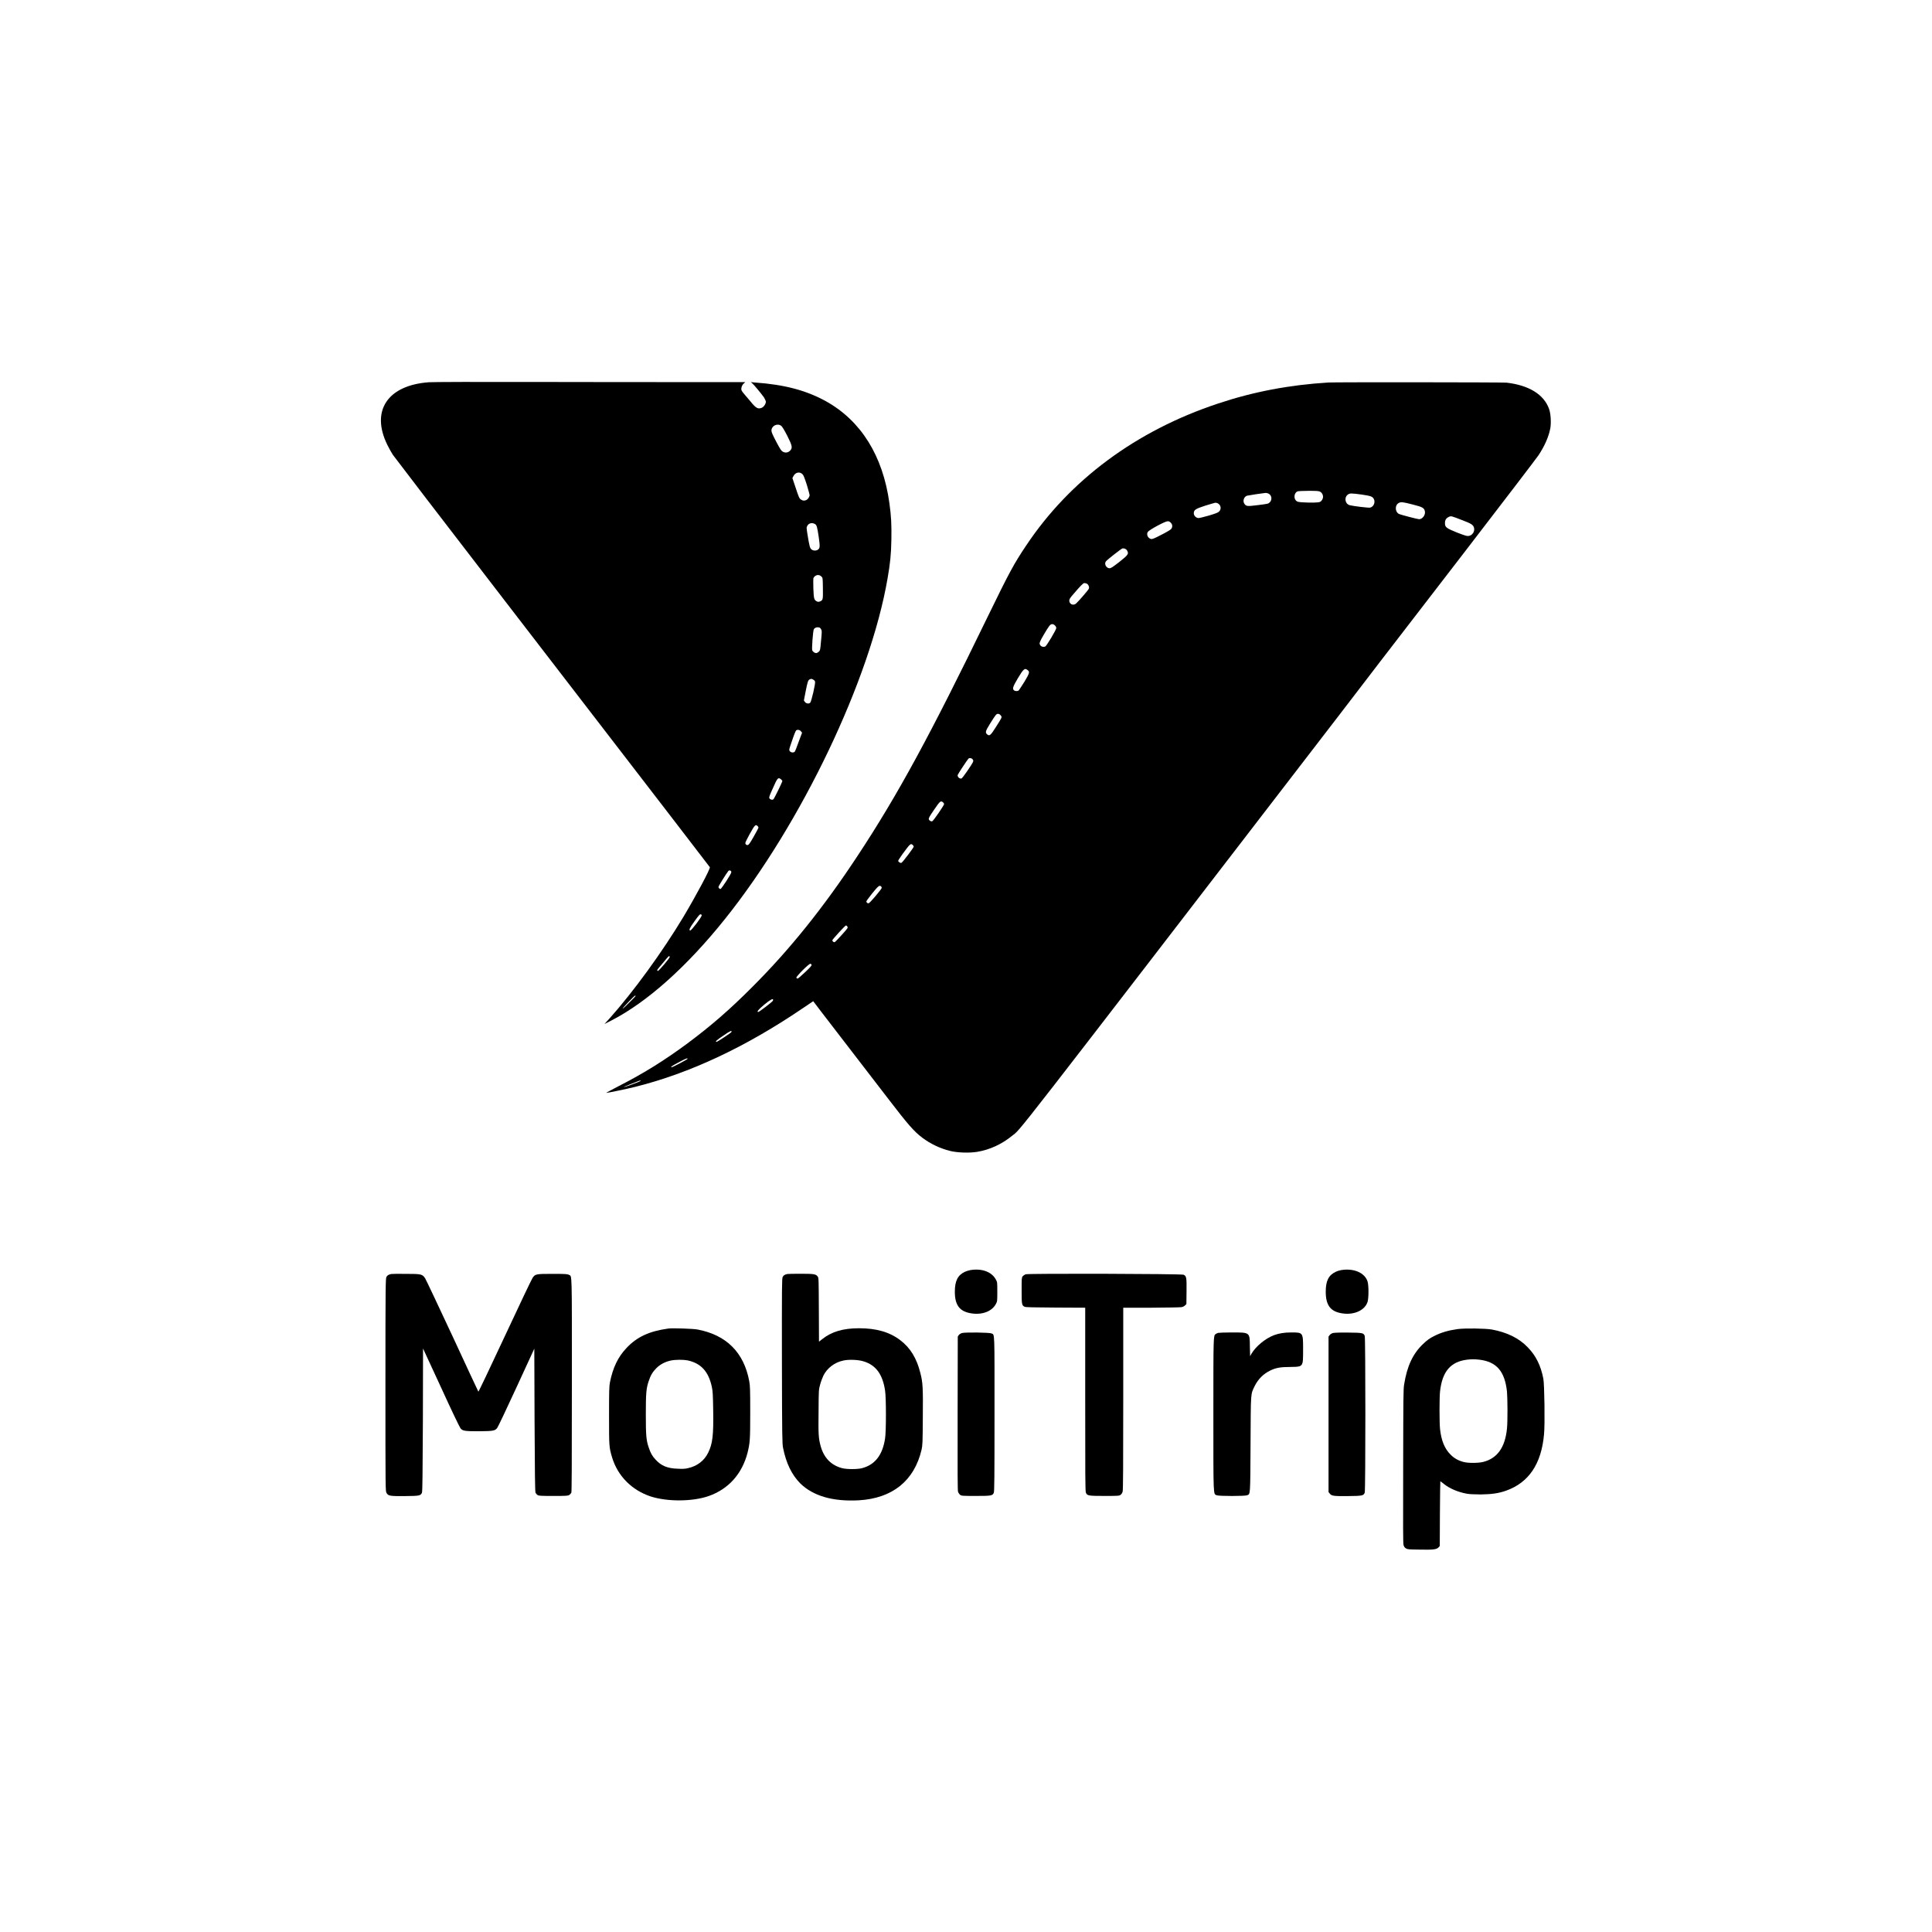 <?xml version="1.0" encoding="UTF-8"?>
<svg xmlns="http://www.w3.org/2000/svg" xmlns:xlink="http://www.w3.org/1999/xlink" width="54px" height="54px" viewBox="0 0 54 54" version="1.1">
<g id="surface1">
<path style=" stroke:none;fill-rule:nonzero;fill:rgb(0%,0%,0%);fill-opacity:1;" d="M 11.984 10.684 C 10.832 10.77 10.359 11.48 10.824 12.43 C 10.871 12.527 10.941 12.652 10.98 12.711 C 11.02 12.77 12.426 14.605 14.105 16.785 C 19.051 23.207 19.828 24.219 19.84 24.238 C 19.863 24.273 19.457 25.031 19.105 25.621 C 18.512 26.609 17.711 27.711 17.031 28.473 L 16.895 28.621 L 17.102 28.516 C 18.098 28 19.199 27.016 20.262 25.688 C 22.402 23.016 24.324 18.992 24.809 16.16 C 24.883 15.73 24.906 15.5 24.914 15.094 C 24.922 14.676 24.91 14.426 24.859 14.062 C 24.676 12.738 24.066 11.762 23.086 11.215 C 22.531 10.91 21.93 10.75 21.098 10.691 L 20.984 10.68 L 21.023 10.711 C 21.07 10.75 21.277 11 21.352 11.105 C 21.379 11.152 21.406 11.207 21.406 11.227 C 21.406 11.285 21.359 11.359 21.305 11.391 C 21.195 11.445 21.133 11.414 20.988 11.234 C 20.93 11.164 20.848 11.07 20.809 11.023 C 20.766 10.977 20.727 10.922 20.723 10.898 C 20.711 10.84 20.738 10.762 20.789 10.719 L 20.832 10.68 L 19.316 10.68 C 18.48 10.68 16.527 10.68 14.973 10.676 C 13.414 10.672 12.07 10.676 11.984 10.684 Z M 21.836 11.902 C 21.859 11.918 21.926 12.027 22 12.172 C 22.145 12.457 22.156 12.516 22.086 12.594 C 22.027 12.652 21.957 12.664 21.887 12.629 C 21.836 12.602 21.816 12.57 21.699 12.352 C 21.594 12.152 21.566 12.086 21.562 12.039 C 21.562 11.902 21.723 11.82 21.836 11.902 Z M 22.43 13.254 C 22.461 13.285 22.488 13.359 22.551 13.551 C 22.594 13.695 22.629 13.824 22.629 13.836 C 22.629 13.883 22.586 13.949 22.543 13.973 C 22.488 14 22.445 14 22.391 13.965 C 22.34 13.934 22.328 13.906 22.219 13.574 L 22.148 13.363 L 22.176 13.309 C 22.23 13.199 22.352 13.176 22.43 13.254 Z M 22.781 14.648 C 22.828 14.68 22.84 14.719 22.883 15.004 C 22.922 15.281 22.922 15.324 22.855 15.367 C 22.809 15.398 22.723 15.395 22.68 15.355 C 22.637 15.32 22.625 15.273 22.57 14.941 C 22.539 14.742 22.539 14.742 22.566 14.695 C 22.609 14.617 22.703 14.602 22.781 14.648 Z M 22.961 16.117 C 22.996 16.152 22.996 16.156 23 16.441 C 23.004 16.758 23.004 16.773 22.922 16.809 C 22.883 16.824 22.867 16.824 22.836 16.812 C 22.754 16.77 22.746 16.742 22.734 16.461 C 22.73 16.316 22.73 16.184 22.734 16.16 C 22.742 16.141 22.766 16.109 22.793 16.094 C 22.852 16.059 22.91 16.066 22.961 16.117 Z M 22.91 17.543 C 22.922 17.547 22.941 17.57 22.953 17.594 C 22.973 17.629 22.973 17.664 22.949 17.906 C 22.926 18.164 22.926 18.176 22.887 18.215 C 22.867 18.234 22.832 18.254 22.812 18.254 C 22.773 18.254 22.723 18.219 22.703 18.18 C 22.684 18.148 22.723 17.633 22.746 17.59 C 22.773 17.539 22.848 17.52 22.91 17.543 Z M 22.73 18.996 C 22.754 19.008 22.777 19.031 22.781 19.051 C 22.797 19.102 22.68 19.602 22.648 19.637 C 22.613 19.68 22.531 19.668 22.496 19.617 L 22.469 19.578 L 22.516 19.336 C 22.57 19.059 22.586 19.008 22.633 18.988 C 22.68 18.969 22.684 18.969 22.73 18.996 Z M 22.387 20.441 L 22.418 20.48 L 22.324 20.73 C 22.277 20.867 22.227 20.992 22.215 21.008 C 22.18 21.047 22.098 21.035 22.07 20.988 C 22.051 20.957 22.059 20.93 22.141 20.695 C 22.188 20.551 22.238 20.426 22.254 20.414 C 22.289 20.387 22.355 20.398 22.387 20.441 Z M 21.828 21.781 C 21.848 21.797 21.867 21.82 21.867 21.828 C 21.867 21.859 21.641 22.32 21.617 22.34 C 21.586 22.367 21.523 22.348 21.504 22.309 C 21.492 22.281 21.508 22.238 21.602 22.031 C 21.73 21.738 21.75 21.719 21.828 21.781 Z M 21.176 23.09 C 21.195 23.109 21.203 23.129 21.195 23.145 C 21.191 23.156 21.133 23.27 21.062 23.391 C 20.973 23.551 20.93 23.609 20.906 23.617 C 20.867 23.629 20.832 23.602 20.832 23.562 C 20.832 23.527 21.055 23.117 21.094 23.086 C 21.129 23.055 21.141 23.055 21.176 23.09 Z M 20.418 24.336 C 20.43 24.34 20.441 24.359 20.441 24.379 C 20.441 24.422 20.164 24.848 20.137 24.848 C 20.109 24.848 20.082 24.816 20.082 24.789 C 20.082 24.766 20.309 24.402 20.352 24.352 C 20.375 24.324 20.383 24.324 20.418 24.336 Z M 19.613 25.586 C 19.613 25.633 19.32 26.016 19.293 26.008 C 19.246 26 19.273 25.941 19.414 25.746 C 19.523 25.594 19.559 25.551 19.582 25.555 C 19.605 25.559 19.613 25.57 19.613 25.586 Z M 18.719 26.75 C 18.719 26.781 18.414 27.137 18.391 27.137 C 18.359 27.137 18.363 27.113 18.402 27.066 C 18.637 26.781 18.691 26.719 18.703 26.723 C 18.715 26.727 18.719 26.738 18.719 26.75 Z M 17.766 27.836 C 17.766 27.844 17.684 27.93 17.582 28.027 C 17.484 28.129 17.402 28.199 17.402 28.191 C 17.402 28.172 17.734 27.828 17.75 27.828 C 17.758 27.828 17.766 27.832 17.766 27.836 Z M 17.766 27.836 "/>
<path style=" stroke:none;fill-rule:nonzero;fill:rgb(0%,0%,0%);fill-opacity:1;" d="M 37.133 10.691 C 36.039 10.758 35.031 10.949 34.039 11.281 C 31.758 12.039 29.906 13.41 28.68 15.25 C 28.332 15.77 28.211 15.996 27.602 17.246 C 26.004 20.539 25.094 22.219 23.961 23.934 C 23.016 25.367 22.078 26.535 21.039 27.574 C 20.406 28.211 19.875 28.672 19.219 29.16 C 18.586 29.629 18 29.996 17.297 30.355 C 17.09 30.461 16.934 30.547 16.945 30.547 C 16.984 30.547 17.535 30.434 17.766 30.375 C 19.277 29.996 20.832 29.27 22.422 28.191 L 22.73 27.984 L 22.965 28.293 C 23.594 29.109 24.359 30.102 24.832 30.719 C 25.383 31.438 25.551 31.629 25.781 31.801 C 26.016 31.977 26.277 32.098 26.551 32.168 C 26.754 32.219 27.094 32.23 27.309 32.195 C 27.664 32.137 28.004 31.98 28.293 31.742 C 28.555 31.531 28.035 32.199 37.43 19.988 C 37.789 19.52 38.301 18.852 38.57 18.5 C 38.84 18.148 39.926 16.742 40.98 15.371 C 42.035 14 42.945 12.809 43 12.727 C 43.172 12.469 43.289 12.203 43.332 11.969 C 43.359 11.809 43.344 11.562 43.297 11.43 C 43.152 11.023 42.73 10.766 42.105 10.695 C 41.977 10.684 37.352 10.68 37.133 10.691 Z M 36.895 13.742 C 36.945 13.766 36.98 13.828 36.98 13.883 C 36.98 13.938 36.945 14.004 36.895 14.027 C 36.852 14.051 36.625 14.055 36.391 14.039 C 36.277 14.031 36.258 14.023 36.223 13.992 C 36.152 13.918 36.176 13.77 36.266 13.734 C 36.285 13.727 36.422 13.719 36.574 13.719 C 36.797 13.719 36.863 13.723 36.895 13.742 Z M 35.457 13.797 C 35.547 13.844 35.562 13.965 35.492 14.039 C 35.445 14.082 35.449 14.082 35.133 14.121 C 34.855 14.156 34.828 14.152 34.777 14.074 C 34.73 13.996 34.77 13.883 34.855 13.855 C 34.895 13.844 35.316 13.781 35.375 13.777 C 35.395 13.777 35.434 13.785 35.457 13.797 Z M 38.066 13.824 C 38.328 13.863 38.363 13.879 38.402 13.953 C 38.445 14.047 38.391 14.164 38.297 14.188 C 38.258 14.199 37.836 14.148 37.727 14.121 C 37.59 14.086 37.562 13.891 37.684 13.816 C 37.734 13.785 37.777 13.785 38.066 13.824 Z M 39.488 14.102 C 39.77 14.172 39.812 14.199 39.828 14.305 C 39.84 14.402 39.754 14.512 39.664 14.512 C 39.625 14.512 39.141 14.387 39.098 14.363 C 38.988 14.305 38.984 14.117 39.094 14.059 C 39.156 14.023 39.215 14.031 39.488 14.102 Z M 34.047 14.074 C 34.125 14.121 34.141 14.227 34.078 14.293 C 34.047 14.328 33.992 14.348 33.789 14.41 C 33.652 14.449 33.523 14.48 33.5 14.48 C 33.434 14.48 33.367 14.414 33.367 14.348 C 33.367 14.254 33.41 14.223 33.688 14.133 C 33.824 14.09 33.953 14.055 33.969 14.051 C 33.988 14.051 34.023 14.059 34.047 14.074 Z M 40.859 14.535 C 41.121 14.633 41.176 14.668 41.199 14.75 C 41.227 14.852 41.152 14.969 41.047 14.98 C 41 14.988 40.945 14.969 40.73 14.887 C 40.418 14.762 40.387 14.734 40.387 14.621 C 40.387 14.531 40.422 14.48 40.5 14.445 C 40.559 14.418 40.57 14.422 40.859 14.535 Z M 32.723 14.609 C 32.777 14.664 32.777 14.738 32.73 14.789 C 32.715 14.809 32.59 14.883 32.457 14.949 C 32.262 15.051 32.211 15.07 32.176 15.066 C 32.086 15.047 32.035 14.941 32.082 14.867 C 32.117 14.812 32.562 14.57 32.633 14.57 C 32.668 14.566 32.691 14.578 32.723 14.609 Z M 31.504 15.391 C 31.555 15.48 31.531 15.512 31.285 15.707 C 31.094 15.855 31.051 15.883 31.012 15.883 C 30.922 15.883 30.855 15.762 30.91 15.691 C 30.945 15.645 31.344 15.332 31.375 15.328 C 31.426 15.32 31.484 15.348 31.504 15.391 Z M 30.367 16.309 C 30.418 16.328 30.453 16.406 30.434 16.453 C 30.422 16.488 30.152 16.801 30.078 16.867 C 30 16.938 29.887 16.887 29.887 16.789 C 29.887 16.746 29.906 16.715 30.012 16.594 C 30.191 16.383 30.277 16.297 30.305 16.297 C 30.316 16.297 30.344 16.301 30.367 16.309 Z M 29.488 17.484 C 29.508 17.5 29.523 17.535 29.523 17.555 C 29.523 17.602 29.25 18.059 29.215 18.07 C 29.145 18.098 29.074 18.062 29.059 17.996 C 29.051 17.969 29.074 17.91 29.168 17.75 C 29.324 17.484 29.355 17.445 29.41 17.445 C 29.438 17.445 29.469 17.461 29.488 17.484 Z M 28.723 18.73 C 28.789 18.777 28.773 18.82 28.633 19.055 C 28.559 19.172 28.488 19.281 28.477 19.293 C 28.449 19.324 28.375 19.324 28.34 19.293 C 28.293 19.25 28.309 19.195 28.445 18.965 C 28.609 18.691 28.641 18.664 28.723 18.73 Z M 27.973 20 C 28.012 20.047 28.012 20.043 27.836 20.32 C 27.691 20.551 27.66 20.578 27.598 20.531 C 27.531 20.48 27.539 20.441 27.668 20.234 C 27.836 19.965 27.848 19.949 27.902 19.953 C 27.93 19.957 27.957 19.973 27.973 20 Z M 27.188 21.227 C 27.207 21.254 27.207 21.27 27.195 21.297 C 27.16 21.379 26.902 21.75 26.875 21.758 C 26.82 21.777 26.75 21.707 26.77 21.656 C 26.785 21.617 27.051 21.215 27.07 21.203 C 27.105 21.176 27.164 21.191 27.188 21.227 Z M 26.355 22.422 C 26.371 22.434 26.387 22.457 26.387 22.477 C 26.387 22.508 26.098 22.93 26.059 22.953 C 26.027 22.969 25.973 22.938 25.961 22.898 C 25.953 22.867 25.98 22.82 26.105 22.637 C 26.277 22.387 26.289 22.375 26.355 22.422 Z M 25.512 23.617 C 25.527 23.633 25.539 23.652 25.539 23.664 C 25.539 23.691 25.227 24.105 25.195 24.117 C 25.168 24.129 25.105 24.09 25.105 24.059 C 25.105 24.047 25.16 23.965 25.223 23.875 C 25.441 23.578 25.453 23.566 25.512 23.617 Z M 24.629 24.777 C 24.637 24.789 24.645 24.805 24.645 24.816 C 24.645 24.848 24.312 25.242 24.281 25.246 C 24.25 25.254 24.215 25.227 24.215 25.195 C 24.215 25.184 24.289 25.082 24.379 24.969 C 24.551 24.758 24.582 24.734 24.629 24.777 Z M 23.68 25.891 C 23.688 25.902 23.695 25.922 23.691 25.934 C 23.688 25.961 23.367 26.312 23.332 26.332 C 23.305 26.344 23.258 26.309 23.266 26.277 C 23.273 26.25 23.621 25.867 23.645 25.867 C 23.656 25.867 23.672 25.879 23.68 25.891 Z M 22.684 26.969 C 22.688 26.992 22.637 27.047 22.5 27.176 C 22.398 27.273 22.305 27.352 22.293 27.352 C 22.281 27.352 22.266 27.34 22.258 27.328 C 22.246 27.297 22.609 26.93 22.652 26.938 C 22.668 26.941 22.68 26.953 22.684 26.969 Z M 21.609 27.945 C 21.609 27.953 21.602 27.969 21.598 27.977 C 21.57 28.016 21.219 28.285 21.195 28.285 C 21.141 28.285 21.191 28.223 21.363 28.078 C 21.531 27.941 21.609 27.898 21.609 27.945 Z M 20.441 28.848 C 20.43 28.871 20.051 29.121 20.027 29.121 C 19.977 29.121 20.035 29.066 20.219 28.945 C 20.402 28.816 20.473 28.785 20.441 28.848 Z M 19.219 29.594 C 19.219 29.609 18.805 29.828 18.777 29.828 C 18.73 29.828 18.77 29.797 18.965 29.695 C 19.16 29.59 19.219 29.566 19.219 29.594 Z M 17.902 30.215 C 17.879 30.234 17.445 30.395 17.438 30.383 C 17.434 30.379 17.512 30.348 17.609 30.309 C 17.707 30.273 17.805 30.23 17.828 30.223 C 17.879 30.199 17.918 30.195 17.902 30.215 Z M 17.902 30.215 "/>
<path style=" stroke:none;fill-rule:nonzero;fill:rgb(0%,0%,0%);fill-opacity:1;" d="M 27.121 35.5 C 27.078 35.508 27.012 35.527 26.969 35.547 C 26.77 35.641 26.688 35.801 26.688 36.105 C 26.688 36.488 26.828 36.664 27.164 36.711 C 27.465 36.754 27.73 36.648 27.836 36.445 C 27.875 36.371 27.875 36.363 27.875 36.105 C 27.875 35.844 27.875 35.836 27.836 35.766 C 27.723 35.551 27.449 35.445 27.121 35.5 Z M 27.121 35.5 "/>
<path style=" stroke:none;fill-rule:nonzero;fill:rgb(0%,0%,0%);fill-opacity:1;" d="M 37.484 35.5 C 37.441 35.508 37.375 35.527 37.336 35.547 C 37.133 35.641 37.055 35.801 37.055 36.105 C 37.055 36.488 37.191 36.664 37.527 36.711 C 37.855 36.758 38.148 36.621 38.223 36.391 C 38.258 36.285 38.258 35.922 38.223 35.816 C 38.145 35.574 37.84 35.441 37.484 35.5 Z M 37.484 35.5 "/>
<path style=" stroke:none;fill-rule:nonzero;fill:rgb(0%,0%,0%);fill-opacity:1;" d="M 10.934 35.609 C 10.859 35.625 10.824 35.648 10.801 35.691 C 10.777 35.734 10.773 35.938 10.773 38.711 C 10.773 41.672 10.773 41.684 10.805 41.73 C 10.852 41.812 10.902 41.82 11.328 41.816 C 11.73 41.812 11.754 41.805 11.793 41.723 C 11.809 41.691 11.812 41.199 11.82 39.688 L 11.824 37.691 L 12.328 38.781 C 12.602 39.383 12.848 39.895 12.871 39.922 C 12.93 39.996 12.996 40.004 13.391 40.004 C 13.789 40 13.836 39.992 13.898 39.91 C 13.922 39.879 14.164 39.367 14.438 38.773 L 14.934 37.695 L 14.941 39.688 C 14.949 41.199 14.953 41.691 14.969 41.723 C 14.977 41.742 15 41.77 15.023 41.785 C 15.059 41.809 15.102 41.812 15.469 41.812 C 15.832 41.812 15.875 41.809 15.91 41.785 C 15.934 41.77 15.957 41.742 15.969 41.723 C 15.98 41.691 15.984 41 15.984 38.715 C 15.984 35.469 15.992 35.68 15.902 35.633 C 15.863 35.609 15.805 35.605 15.445 35.605 C 14.98 35.605 14.961 35.609 14.887 35.715 C 14.863 35.746 14.516 36.477 14.113 37.34 C 13.711 38.203 13.375 38.906 13.371 38.898 C 13.367 38.895 13.039 38.191 12.645 37.34 C 12.25 36.492 11.906 35.766 11.883 35.73 C 11.805 35.613 11.781 35.605 11.344 35.605 C 11.133 35.602 10.949 35.605 10.934 35.609 Z M 10.934 35.609 "/>
<path style=" stroke:none;fill-rule:nonzero;fill:rgb(0%,0%,0%);fill-opacity:1;" d="M 22.004 35.609 C 21.934 35.625 21.895 35.648 21.875 35.695 C 21.855 35.738 21.852 35.961 21.855 38.043 C 21.859 40.172 21.863 40.352 21.887 40.469 C 21.973 40.898 22.129 41.219 22.367 41.461 C 22.727 41.812 23.273 41.973 24.004 41.934 C 24.945 41.879 25.555 41.387 25.758 40.52 C 25.785 40.395 25.789 40.336 25.793 39.617 C 25.801 38.773 25.793 38.641 25.723 38.371 C 25.621 37.961 25.441 37.668 25.16 37.457 C 24.863 37.23 24.492 37.125 24.012 37.125 C 23.566 37.125 23.246 37.219 22.98 37.43 L 22.891 37.5 L 22.887 36.609 C 22.883 35.727 22.883 35.715 22.852 35.676 C 22.801 35.609 22.742 35.602 22.371 35.602 C 22.184 35.602 22.02 35.605 22.004 35.609 Z M 24.152 38.055 C 24.484 38.16 24.672 38.418 24.738 38.867 C 24.77 39.059 24.77 40.012 24.738 40.207 C 24.668 40.664 24.461 40.938 24.098 41.035 C 23.969 41.07 23.668 41.07 23.535 41.035 C 23.227 40.953 23.023 40.742 22.934 40.406 C 22.879 40.199 22.871 40.094 22.879 39.457 C 22.883 38.852 22.883 38.844 22.922 38.703 C 22.941 38.629 22.984 38.512 23.012 38.453 C 23.117 38.238 23.328 38.078 23.574 38.027 C 23.73 37.992 24.004 38.004 24.152 38.055 Z M 24.152 38.055 "/>
<path style=" stroke:none;fill-rule:nonzero;fill:rgb(0%,0%,0%);fill-opacity:1;" d="M 28.664 35.617 C 28.637 35.629 28.598 35.656 28.582 35.676 C 28.555 35.715 28.555 35.734 28.555 36.074 C 28.555 36.465 28.559 36.488 28.645 36.527 C 28.672 36.539 28.902 36.543 29.508 36.547 L 30.332 36.551 L 30.332 39.113 C 30.332 41.258 30.332 41.684 30.352 41.723 C 30.387 41.805 30.418 41.812 30.875 41.812 C 31.262 41.812 31.281 41.809 31.32 41.781 C 31.348 41.762 31.367 41.727 31.379 41.688 C 31.391 41.641 31.395 40.977 31.395 39.086 L 31.395 36.551 L 32.18 36.551 C 32.605 36.547 32.988 36.543 33.023 36.535 C 33.059 36.531 33.098 36.508 33.121 36.488 L 33.16 36.449 L 33.164 36.098 C 33.168 35.711 33.164 35.668 33.082 35.629 C 33.031 35.602 28.742 35.59 28.664 35.617 Z M 28.664 35.617 "/>
<path style=" stroke:none;fill-rule:nonzero;fill:rgb(0%,0%,0%);fill-opacity:1;" d="M 18.68 37.133 C 18.148 37.207 17.801 37.367 17.512 37.676 C 17.273 37.926 17.129 38.23 17.047 38.641 C 17.027 38.758 17.023 38.867 17.023 39.566 C 17.023 40.43 17.023 40.449 17.109 40.738 C 17.266 41.254 17.656 41.648 18.18 41.824 C 18.645 41.977 19.355 41.973 19.805 41.816 C 20.363 41.621 20.742 41.195 20.895 40.602 C 20.961 40.324 20.969 40.262 20.969 39.48 C 20.969 38.828 20.965 38.73 20.941 38.602 C 20.793 37.801 20.301 37.312 19.496 37.16 C 19.375 37.137 18.789 37.117 18.68 37.133 Z M 19.219 38.023 C 19.594 38.105 19.801 38.332 19.895 38.758 C 19.922 38.887 19.926 38.961 19.934 39.41 C 19.945 40.117 19.918 40.352 19.793 40.605 C 19.684 40.828 19.484 40.98 19.23 41.035 C 19.156 41.055 19.074 41.059 18.945 41.051 C 18.656 41.043 18.48 40.969 18.324 40.797 C 18.23 40.699 18.184 40.613 18.133 40.461 C 18.062 40.258 18.051 40.121 18.051 39.531 C 18.051 38.941 18.062 38.801 18.133 38.598 C 18.184 38.441 18.242 38.344 18.348 38.238 C 18.453 38.133 18.598 38.059 18.75 38.027 C 18.883 38 19.102 38 19.219 38.023 Z M 19.219 38.023 "/>
<path style=" stroke:none;fill-rule:nonzero;fill:rgb(0%,0%,0%);fill-opacity:1;" d="M 40.742 37.148 C 40.484 37.184 40.285 37.242 40.09 37.34 C 39.957 37.406 39.883 37.461 39.77 37.57 C 39.488 37.84 39.328 38.184 39.246 38.695 C 39.223 38.832 39.223 39.055 39.219 40.984 C 39.215 42.711 39.215 43.133 39.23 43.188 C 39.246 43.234 39.262 43.258 39.301 43.281 C 39.344 43.305 39.379 43.309 39.684 43.312 C 40.055 43.32 40.152 43.309 40.207 43.25 L 40.242 43.211 L 40.246 42.305 C 40.25 41.809 40.254 41.402 40.258 41.402 C 40.262 41.402 40.305 41.434 40.352 41.473 C 40.516 41.605 40.746 41.703 41 41.75 C 41.066 41.762 41.211 41.77 41.387 41.77 C 41.695 41.766 41.891 41.738 42.098 41.664 C 42.73 41.438 43.082 40.918 43.156 40.09 C 43.184 39.816 43.168 38.699 43.137 38.535 C 43.066 38.168 42.93 37.891 42.699 37.656 C 42.457 37.402 42.121 37.238 41.695 37.16 C 41.512 37.129 40.945 37.121 40.742 37.148 Z M 41.352 38.004 C 41.832 38.062 42.062 38.332 42.121 38.902 C 42.137 39.094 42.141 39.73 42.121 39.922 C 42.07 40.457 41.848 40.766 41.449 40.863 C 41.316 40.895 41.035 40.898 40.91 40.863 C 40.758 40.824 40.641 40.758 40.539 40.652 C 40.379 40.492 40.285 40.266 40.25 39.945 C 40.23 39.762 40.23 39.066 40.25 38.887 C 40.312 38.336 40.543 38.062 41 38.004 C 41.133 37.988 41.207 37.988 41.352 38.004 Z M 41.352 38.004 "/>
<path style=" stroke:none;fill-rule:nonzero;fill:rgb(0%,0%,0%);fill-opacity:1;" d="M 26.891 37.258 C 26.852 37.27 26.816 37.293 26.797 37.316 L 26.77 37.359 L 26.766 39.5 C 26.762 41.199 26.766 41.652 26.777 41.695 C 26.789 41.727 26.816 41.766 26.836 41.781 C 26.875 41.809 26.895 41.812 27.27 41.812 C 27.711 41.812 27.742 41.805 27.777 41.723 C 27.793 41.684 27.797 41.32 27.797 39.527 C 27.797 37.176 27.805 37.312 27.715 37.27 C 27.66 37.242 26.984 37.234 26.891 37.258 Z M 26.891 37.258 "/>
<path style=" stroke:none;fill-rule:nonzero;fill:rgb(0%,0%,0%);fill-opacity:1;" d="M 34.051 37.254 C 34.023 37.262 33.992 37.277 33.98 37.285 C 33.914 37.34 33.914 37.281 33.914 39.527 C 33.914 41.891 33.91 41.75 34.008 41.793 C 34.07 41.82 34.797 41.82 34.859 41.793 C 34.949 41.754 34.945 41.82 34.953 40.371 C 34.961 38.891 34.953 38.98 35.066 38.746 C 35.164 38.547 35.312 38.398 35.508 38.305 C 35.66 38.23 35.797 38.207 36.062 38.207 C 36.316 38.207 36.367 38.191 36.398 38.113 C 36.418 38.074 36.422 37.988 36.422 37.719 C 36.422 37.242 36.422 37.242 36.098 37.242 C 35.898 37.242 35.75 37.266 35.605 37.32 C 35.363 37.414 35.102 37.629 34.98 37.836 L 34.941 37.906 L 34.934 37.633 C 34.93 37.234 34.941 37.242 34.418 37.242 C 34.242 37.242 34.074 37.25 34.051 37.254 Z M 34.051 37.254 "/>
<path style=" stroke:none;fill-rule:nonzero;fill:rgb(0%,0%,0%);fill-opacity:1;" d="M 37.258 37.258 C 37.215 37.27 37.184 37.293 37.164 37.316 L 37.133 37.359 L 37.133 41.703 L 37.164 41.742 C 37.215 41.812 37.27 41.82 37.672 41.816 C 38.082 41.812 38.117 41.805 38.145 41.715 C 38.168 41.652 38.168 37.406 38.145 37.344 C 38.117 37.254 38.082 37.25 37.68 37.246 C 37.434 37.242 37.301 37.25 37.258 37.258 Z M 37.258 37.258 "/>
</g>
</svg>
